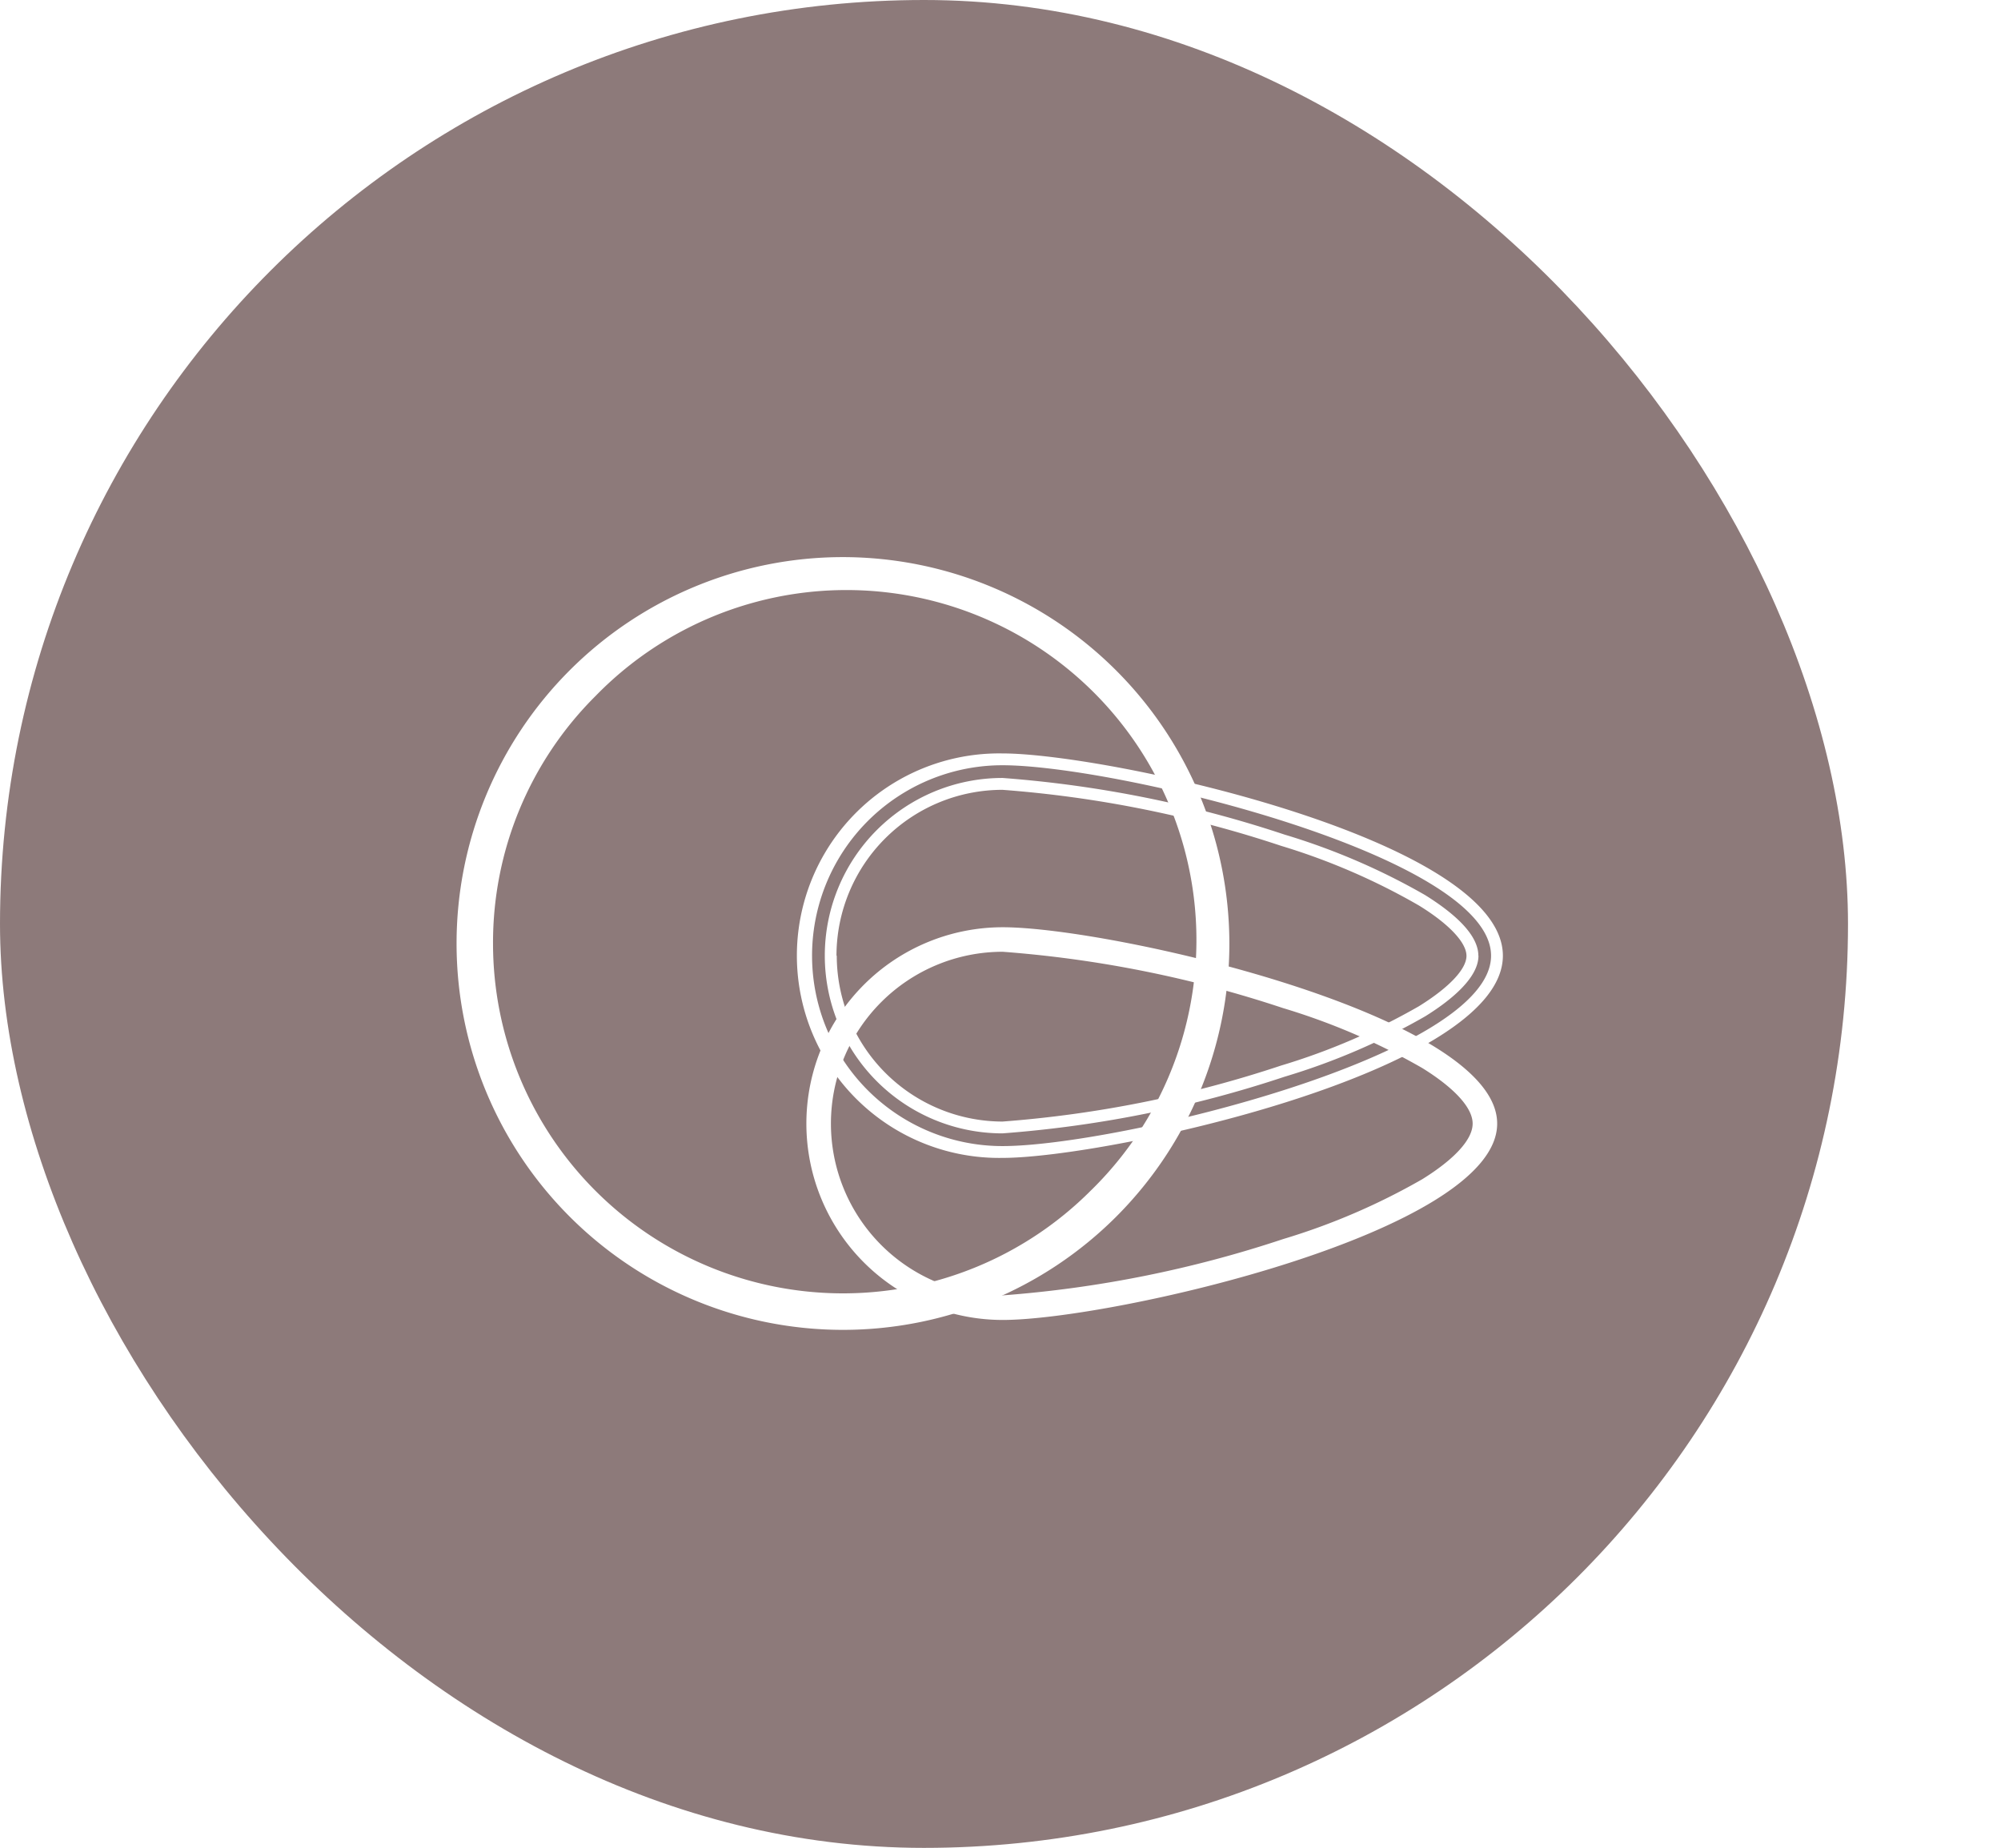 <svg xmlns="http://www.w3.org/2000/svg" xmlns:xlink="http://www.w3.org/1999/xlink" width="35.732" height="33" viewBox="0 0 35.732 33"><defs><filter id="a" x="5.396" y="7.561" width="30.336" height="25.013" filterUnits="userSpaceOnUse"><feOffset dy="3" input="SourceAlpha"/><feGaussianBlur stdDeviation="3" result="b"/><feFlood flood-opacity="0.161"/><feComposite operator="in" in2="b"/><feComposite in="SourceGraphic"/></filter></defs><g transform="translate(-530 -44)"><rect width="33" height="33" rx="16.5" transform="translate(530 44)" fill="#8d7a7a"/><g transform="translate(538.155 53.949)"><g transform="matrix(1, 0, 0, 1, -8.15, -9.95)" filter="url(#a)"><path d="M3.506.438c-.28,0-.632.32-.992.9a11.79,11.79,0,0,0-1.07,2.485A20.748,20.748,0,0,0,.438,8.829a3.068,3.068,0,1,0,6.136,0A20.748,20.748,0,0,0,5.569,3.823,11.79,11.79,0,0,0,4.5,1.338c-.36-.58-.712-.9-.992-.9m0-.438C5.443,0,7.013,6.893,7.013,8.829A3.506,3.506,0,1,1,0,8.829C0,6.893,1.57,0,3.506,0Z" transform="translate(26.73 13.56) rotate(90)" fill="#fff"/></g><path d="M3.612,0C5.687,0,7.223,7.067,7.223,8.935A3.612,3.612,0,1,1,0,8.935C0,7.067,1.537,0,3.612,0Zm0,12.336a3.4,3.4,0,0,0,3.4-3.4C7.013,6.922,5.4.211,3.612.211S.211,6.922.211,8.935A3.4,3.4,0,0,0,3.612,12.336Zm0-11.9c.407,0,.813.517,1.082.95A11.893,11.893,0,0,1,5.774,3.9,20.865,20.865,0,0,1,6.785,8.935a3.173,3.173,0,1,1-6.347,0A20.865,20.865,0,0,1,1.449,3.9,11.892,11.892,0,0,1,2.53,1.388C2.8.955,3.2.438,3.612.438Zm0,11.459A2.966,2.966,0,0,0,6.574,8.935a20.631,20.631,0,0,0-1-4.974A11.688,11.688,0,0,0,4.515,1.5c-.335-.54-.664-.85-.9-.85s-.568.31-.9.85A11.688,11.688,0,0,0,1.65,3.961a20.631,20.631,0,0,0-1,4.974A2.966,2.966,0,0,0,3.612,11.9Z" transform="translate(18.682 3.506) rotate(90)" fill="#fff"/><path d="M6.794.438A6.355,6.355,0,0,0,2.3,11.287,6.355,6.355,0,0,0,11.287,2.3,6.314,6.314,0,0,0,6.794.438m0-.438A6.794,6.794,0,1,1,0,6.794,6.794,6.794,0,0,1,6.794,0Z" transform="translate(13.692 0.105) rotate(90)" fill="#fff"/><path d="M6.9,0A6.9,6.9,0,1,1,0,6.9,6.907,6.907,0,0,1,6.9,0Zm0,13.587A6.688,6.688,0,1,0,.211,6.9,6.7,6.7,0,0,0,6.9,13.587ZM6.9.438a6.461,6.461,0,0,1,4.568,11.029A6.461,6.461,0,0,1,2.331,2.331,6.418,6.418,0,0,1,6.9.438Zm0,12.711A6.25,6.25,0,0,0,11.318,2.48,6.25,6.25,0,1,0,2.48,11.318,6.209,6.209,0,0,0,6.9,13.149Z" transform="translate(13.798) rotate(90)" fill="#fff"/></g></g></svg>